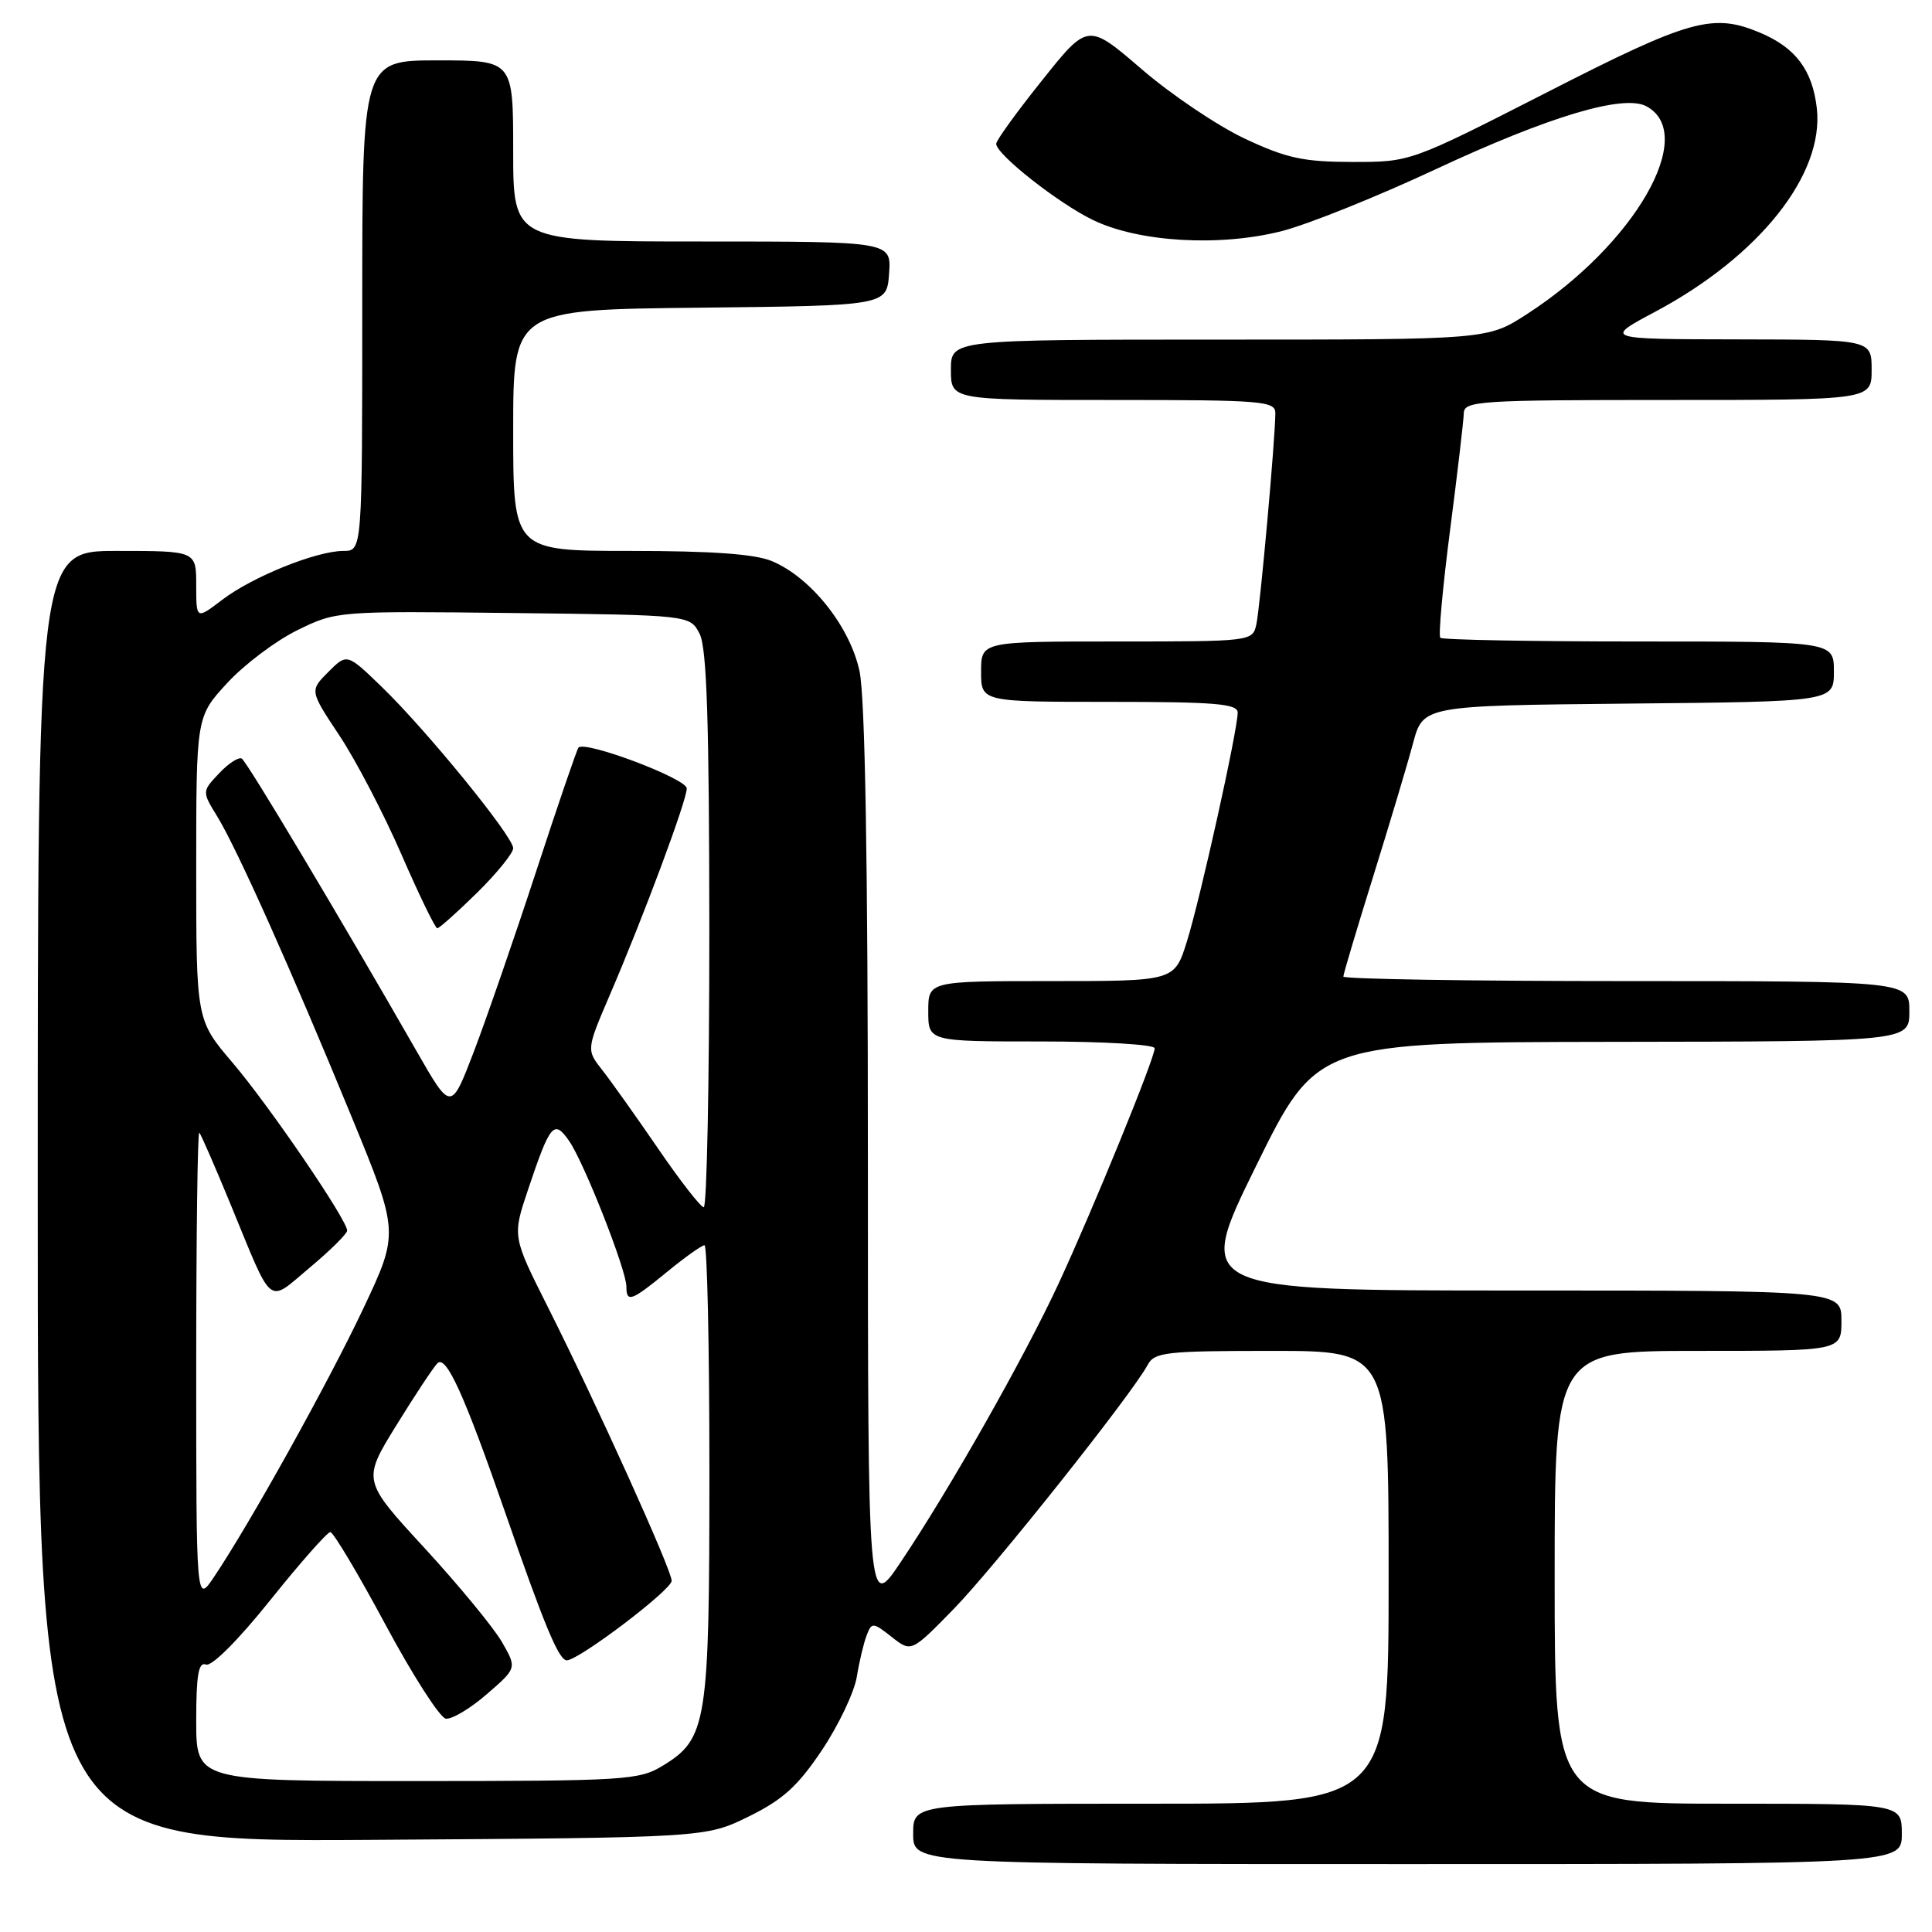 <?xml version="1.0" encoding="UTF-8" standalone="no"?>
<!DOCTYPE svg PUBLIC "-//W3C//DTD SVG 1.1//EN" "http://www.w3.org/Graphics/SVG/1.1/DTD/svg11.dtd" >
<svg xmlns="http://www.w3.org/2000/svg" xmlns:xlink="http://www.w3.org/1999/xlink" version="1.1" viewBox="0 0 256 256">
 <g >
 <path fill="currentColor"
d=" M 252.00 243.00 C 252.00 239.00 252.00 239.00 229.00 239.00 C 206.00 239.00 206.00 239.00 206.00 209.00 C 206.00 179.00 206.00 179.00 225.00 179.00 C 244.00 179.00 244.00 179.00 244.00 175.00 C 244.00 171.00 244.00 171.00 201.16 171.00 C 158.32 171.00 158.32 171.00 166.41 154.55 C 174.50 138.11 174.50 138.11 213.75 138.05 C 253.00 138.00 253.00 138.00 253.00 134.00 C 253.00 130.00 253.00 130.00 215.50 130.00 C 194.88 130.00 178.00 129.73 178.00 129.40 C 178.00 129.08 179.78 123.11 181.95 116.15 C 184.12 109.19 186.50 101.25 187.23 98.50 C 188.57 93.50 188.57 93.50 215.78 93.23 C 243.00 92.97 243.00 92.97 243.00 88.98 C 243.00 85.00 243.00 85.00 217.17 85.00 C 202.96 85.00 191.11 84.78 190.85 84.51 C 190.58 84.25 191.16 77.83 192.14 70.26 C 193.12 62.69 193.94 55.71 193.96 54.75 C 194.00 53.13 195.97 53.00 221.00 53.00 C 248.00 53.00 248.00 53.00 248.00 49.00 C 248.00 45.00 248.00 45.00 230.25 44.97 C 212.50 44.94 212.50 44.94 219.34 41.30 C 233.13 33.94 241.72 23.12 240.74 14.36 C 240.17 9.32 237.95 6.34 233.28 4.36 C 226.97 1.69 223.96 2.53 204.97 12.24 C 186.89 21.47 186.89 21.47 179.20 21.46 C 172.70 21.45 170.48 20.97 164.94 18.37 C 161.33 16.67 155.18 12.53 151.27 9.16 C 144.15 3.04 144.15 3.04 138.08 10.65 C 134.73 14.83 132.00 18.61 132.00 19.05 C 132.00 20.45 140.21 26.92 144.82 29.15 C 150.90 32.10 161.62 32.72 169.85 30.62 C 173.32 29.73 182.44 26.07 190.12 22.48 C 205.23 15.42 215.12 12.46 218.15 14.08 C 225.03 17.76 216.60 32.41 202.30 41.64 C 197.10 45.00 197.10 45.00 161.55 45.00 C 126.00 45.00 126.00 45.00 126.00 49.00 C 126.00 53.00 126.00 53.00 147.50 53.00 C 167.31 53.00 169.00 53.14 168.99 54.75 C 168.97 58.28 166.96 80.57 166.47 82.75 C 165.97 84.98 165.81 85.00 147.98 85.00 C 130.00 85.00 130.00 85.00 130.00 89.00 C 130.00 93.00 130.00 93.00 147.00 93.00 C 161.02 93.00 164.00 93.25 164.00 94.42 C 164.00 96.74 159.05 119.07 157.27 124.75 C 155.63 130.00 155.63 130.00 139.32 130.00 C 123.00 130.00 123.00 130.00 123.00 134.00 C 123.00 138.00 123.00 138.00 138.00 138.00 C 146.25 138.00 153.00 138.41 153.00 138.90 C 153.00 140.24 144.83 160.24 140.26 170.10 C 135.72 179.88 125.83 197.34 119.36 206.97 C 115.00 213.48 115.00 213.48 115.00 153.79 C 115.00 113.90 114.63 92.39 113.89 88.93 C 112.62 83.01 107.45 76.51 102.28 74.35 C 100.05 73.41 94.30 73.00 83.53 73.00 C 68.00 73.00 68.00 73.00 68.00 57.02 C 68.00 41.03 68.00 41.03 92.75 40.77 C 117.50 40.50 117.50 40.50 117.81 36.25 C 118.11 32.00 118.11 32.00 93.06 32.00 C 68.00 32.00 68.00 32.00 68.00 20.00 C 68.00 8.00 68.00 8.00 58.00 8.00 C 48.00 8.00 48.00 8.00 48.00 40.50 C 48.00 73.00 48.00 73.00 45.51 73.00 C 41.93 73.00 33.45 76.42 29.44 79.48 C 26.00 82.10 26.00 82.10 26.00 77.55 C 26.00 73.00 26.00 73.00 15.50 73.00 C 5.00 73.00 5.00 73.00 5.00 158.54 C 5.00 244.08 5.00 244.08 49.25 243.79 C 93.50 243.50 93.50 243.50 99.20 240.70 C 103.74 238.47 105.71 236.68 108.92 231.89 C 111.13 228.58 113.20 224.21 113.53 222.19 C 113.86 220.16 114.45 217.68 114.84 216.68 C 115.51 214.94 115.67 214.95 118.15 216.90 C 120.75 218.95 120.75 218.95 126.35 213.22 C 131.70 207.75 150.02 184.71 152.08 180.84 C 152.98 179.17 154.53 179.00 168.54 179.00 C 184.00 179.00 184.00 179.00 184.00 209.00 C 184.00 239.00 184.00 239.00 152.50 239.00 C 121.00 239.00 121.00 239.00 121.00 243.00 C 121.00 247.00 121.00 247.00 186.50 247.00 C 252.00 247.00 252.00 247.00 252.00 243.00 Z  M 26.00 228.03 C 26.00 221.93 26.30 220.18 27.29 220.56 C 28.05 220.85 31.56 217.34 35.81 212.03 C 39.79 207.06 43.37 203.01 43.77 203.01 C 44.17 203.02 47.46 208.53 51.07 215.26 C 54.68 221.99 58.28 227.60 59.07 227.73 C 59.86 227.85 62.30 226.40 64.50 224.49 C 68.50 221.03 68.50 221.03 66.50 217.56 C 65.40 215.66 60.79 210.06 56.26 205.13 C 48.01 196.17 48.01 196.17 52.50 188.89 C 54.97 184.89 57.42 181.18 57.96 180.64 C 59.11 179.49 61.52 184.80 66.97 200.50 C 72.13 215.39 74.05 220.00 75.10 220.00 C 76.69 220.00 89.00 210.67 89.00 209.46 C 89.00 208.03 79.06 186.04 72.58 173.16 C 67.89 163.83 67.89 163.83 69.96 157.66 C 72.90 148.90 73.40 148.30 75.39 151.15 C 77.36 153.95 83.00 168.28 83.00 170.47 C 83.00 172.66 83.65 172.42 88.43 168.50 C 90.78 166.57 93.00 165.00 93.35 165.00 C 93.71 165.00 94.00 178.51 94.00 195.03 C 94.00 228.40 93.68 230.39 87.81 233.97 C 84.69 235.88 82.82 235.99 55.25 236.00 C 26.00 236.00 26.00 236.00 26.00 228.03 Z  M 26.00 181.07 C 26.00 163.80 26.18 149.85 26.41 150.08 C 26.63 150.31 28.48 154.55 30.52 159.50 C 36.28 173.49 35.34 172.74 41.06 167.95 C 43.78 165.68 46.00 163.47 46.00 163.06 C 46.00 161.65 35.69 146.54 30.83 140.83 C 26.00 135.16 26.00 135.16 26.00 115.06 C 26.00 94.96 26.00 94.96 30.11 90.50 C 32.37 88.05 36.55 84.90 39.41 83.50 C 44.57 80.97 44.71 80.96 68.02 81.23 C 91.44 81.50 91.44 81.50 92.71 84.00 C 93.66 85.88 93.97 95.64 93.99 123.25 C 93.99 143.46 93.66 159.98 93.25 159.97 C 92.84 159.95 90.12 156.46 87.22 152.22 C 84.31 147.97 80.98 143.29 79.81 141.80 C 77.69 139.10 77.69 139.10 80.82 131.80 C 85.28 121.43 91.00 106.07 91.00 104.47 C 91.00 103.18 77.51 98.09 76.65 99.06 C 76.44 99.30 73.91 106.70 71.03 115.50 C 68.15 124.30 64.43 135.04 62.78 139.37 C 59.76 147.24 59.76 147.24 55.25 139.37 C 44.97 121.43 32.74 100.95 32.04 100.52 C 31.63 100.27 30.27 101.15 29.03 102.47 C 26.76 104.88 26.76 104.88 28.79 108.19 C 31.41 112.47 38.58 128.49 46.56 147.91 C 52.89 163.32 52.89 163.32 48.13 173.41 C 43.49 183.23 33.07 201.96 28.34 208.98 C 26.00 212.46 26.00 212.46 26.00 181.07 Z  M 63.22 118.29 C 65.85 115.70 68.00 113.04 68.00 112.39 C 68.00 110.84 56.54 96.78 50.60 91.03 C 45.98 86.56 45.98 86.56 43.50 89.04 C 41.03 91.52 41.03 91.52 44.98 97.47 C 47.15 100.74 50.85 107.83 53.19 113.21 C 55.53 118.59 57.67 123.00 57.94 123.00 C 58.21 123.00 60.58 120.88 63.22 118.29 Z "/>
</g>
</svg>